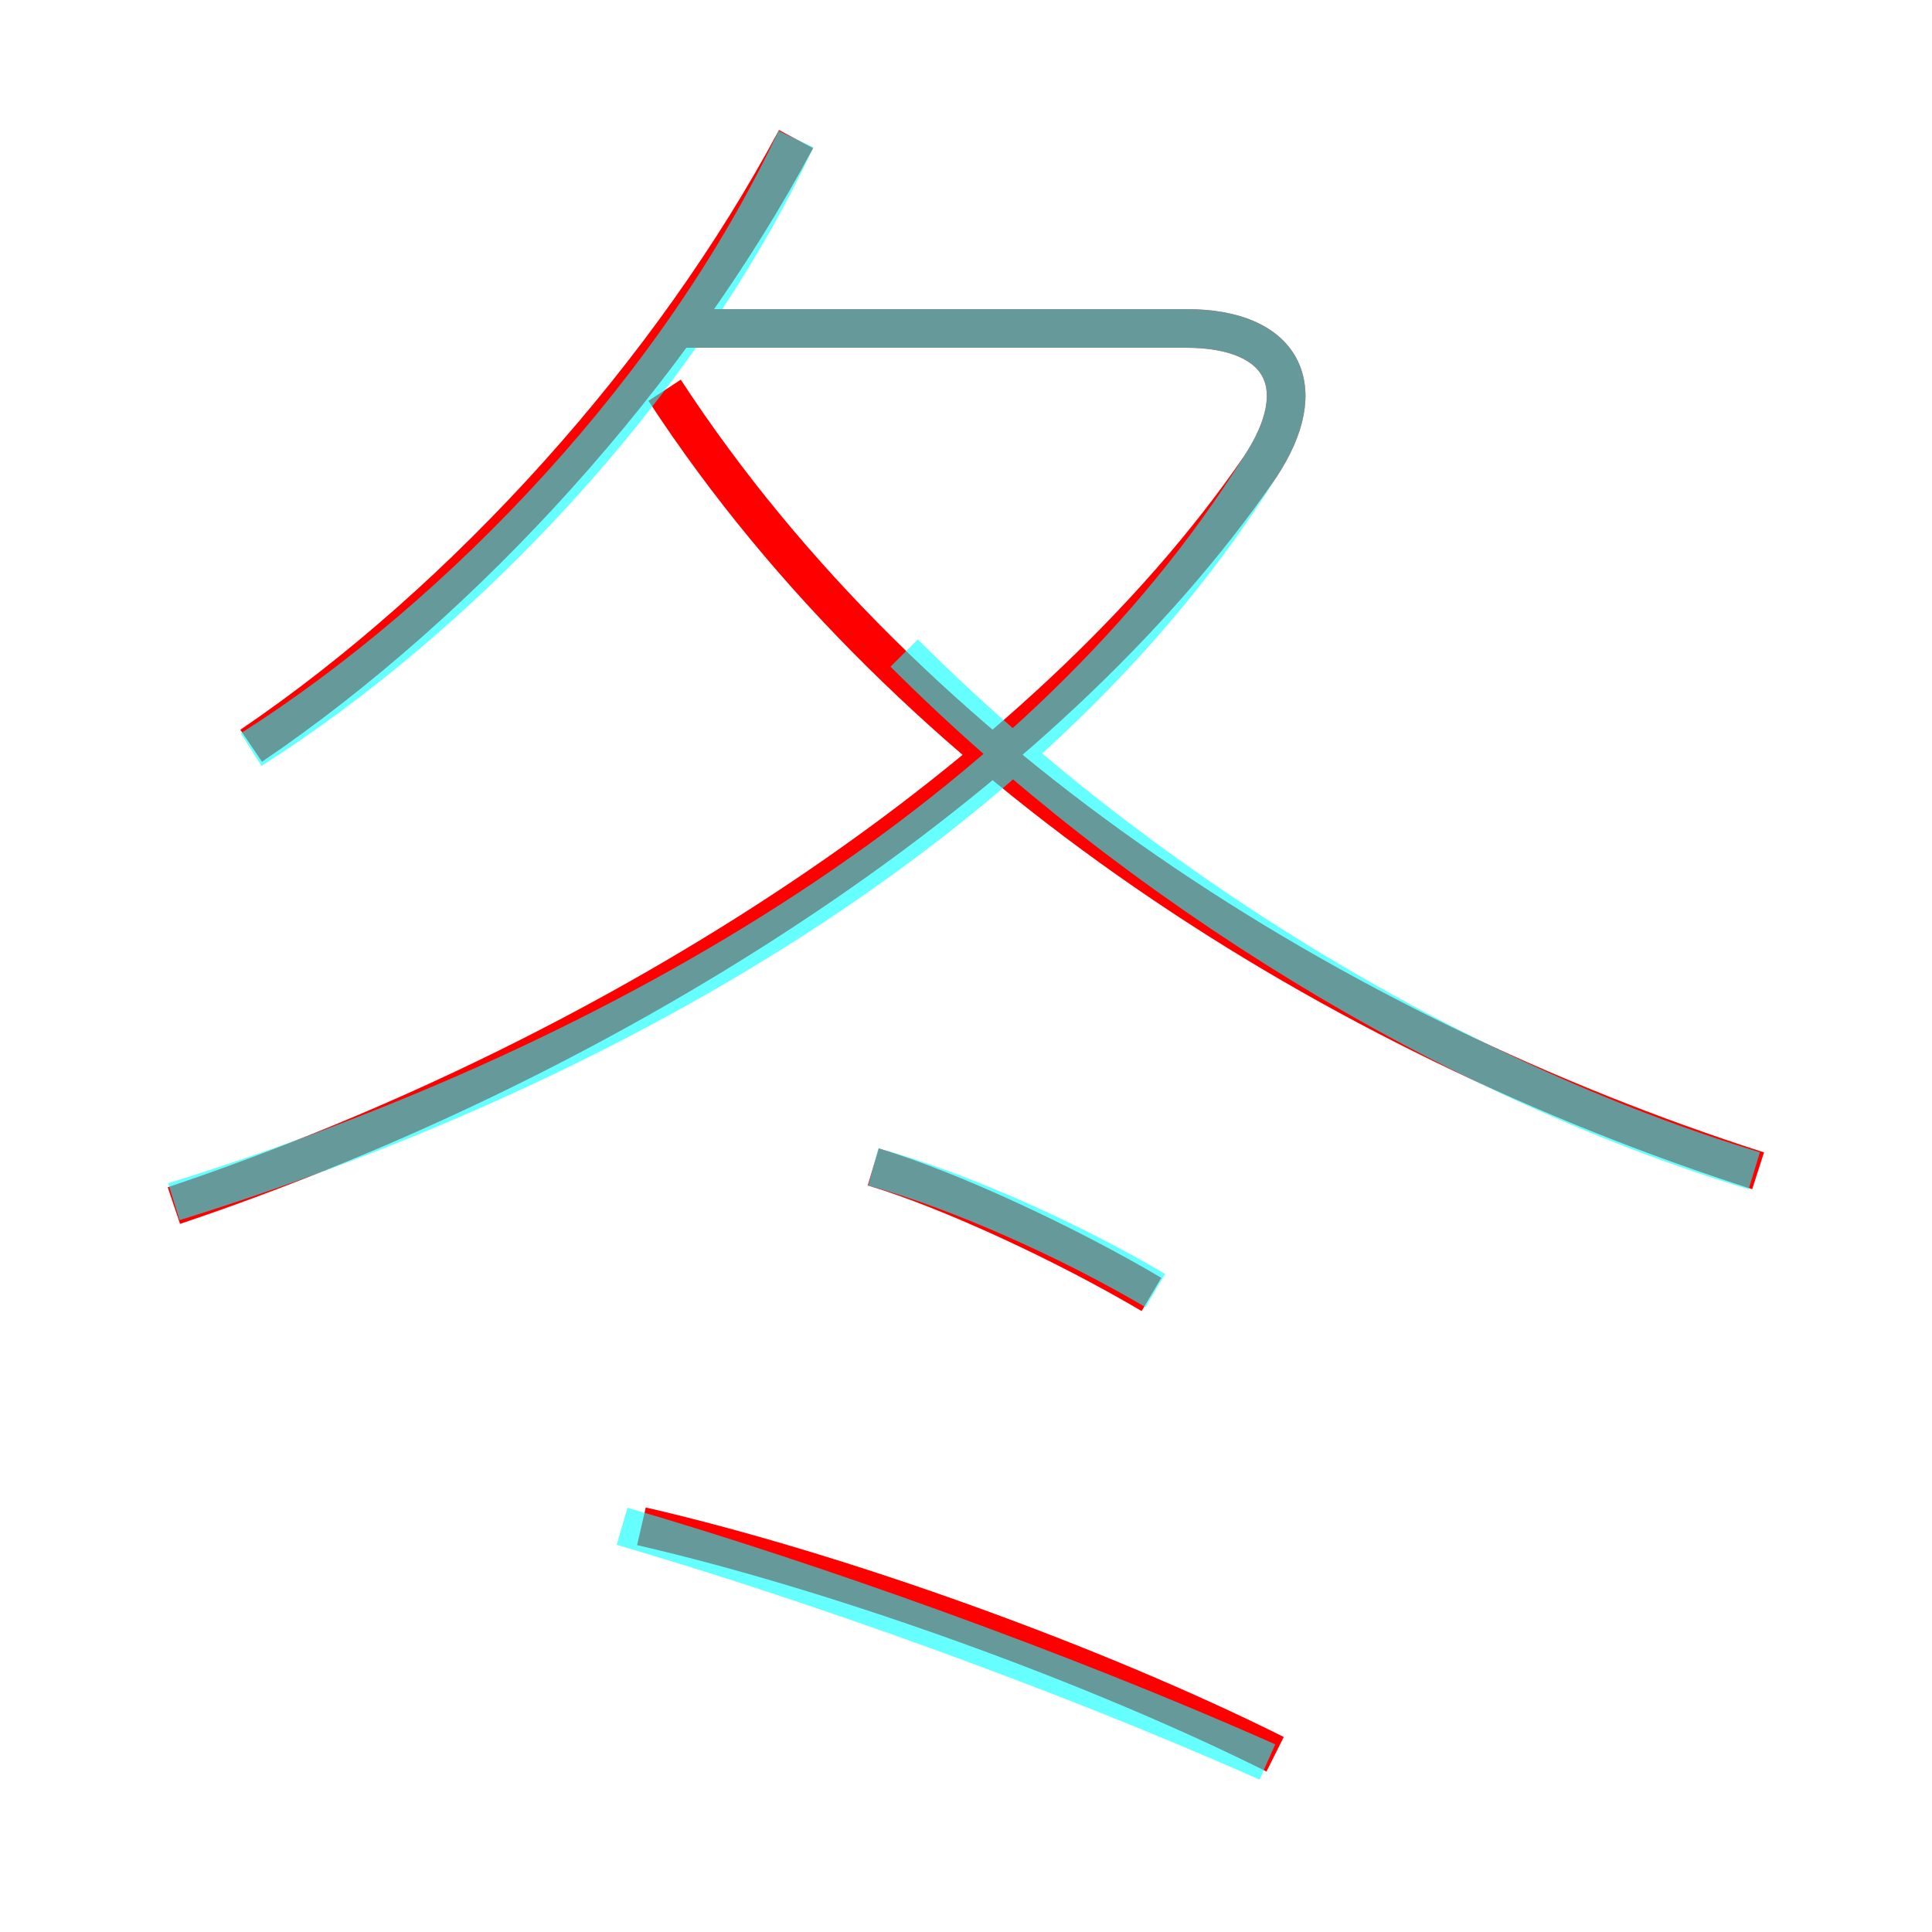 <?xml version='1.0' encoding='utf8'?>
<svg viewBox="0.0 -6.0 50.0 50.0" version="1.1" xmlns="http://www.w3.org/2000/svg">
<rect x="0.0" y="-6.0" width="50.0" height="50.0" fill="#333333" stroke="none"/>
<rect x="-1000" y="-1000" width="2000" height="2000" stroke="white" fill="white"/>
<g style="fill:none;stroke:rgba(255, 0, 0, 1);  stroke-width:1"><path d="M 4.5 -12.8 C 16.1 -16.7 27.1 -23.9 32.6 -31.9 C 34.0 -34.0 33.2 -35.5 30.7 -35.5 L 17.5 -35.5 M 33.0 1.4 C 28.4 -0.9 21.8 -3.3 16.6 -4.5 M 29.8 -10.5 C 27.6 -11.8 24.6 -13.2 22.6 -13.8 M 6.5 -24.7 C 12.1 -28.5 17.4 -34.4 20.6 -40.4 M 45.5 -13.7 C 34.6 -17.2 23.6 -24.1 17.2 -33.9" transform="translate(0.0 38.0)" />
</g>
<g style="fill:none;stroke:rgba(0, 255, 255, 0.6);  stroke-width:1">
<path d="M 4.5 -12.9 C 16.4 -16.6 27.1 -23.1 32.6 -31.9 C 34.0 -34.0 33.2 -35.5 30.7 -35.5 L 17.9 -35.5 M 16.1 -4.5 C 20.9 -3.1 27.4 -0.8 32.8 1.6 M 29.9 -10.6 C 27.7 -11.9 24.8 -13.2 22.6 -13.8 M 6.5 -24.6 C 12.0 -28.1 17.6 -34.0 20.6 -40.4 M 45.4 -13.7 C 37.5 -16.1 29.4 -21.1 23.4 -27.1" transform="translate(0.0 38.0)" />
</g>
</svg>